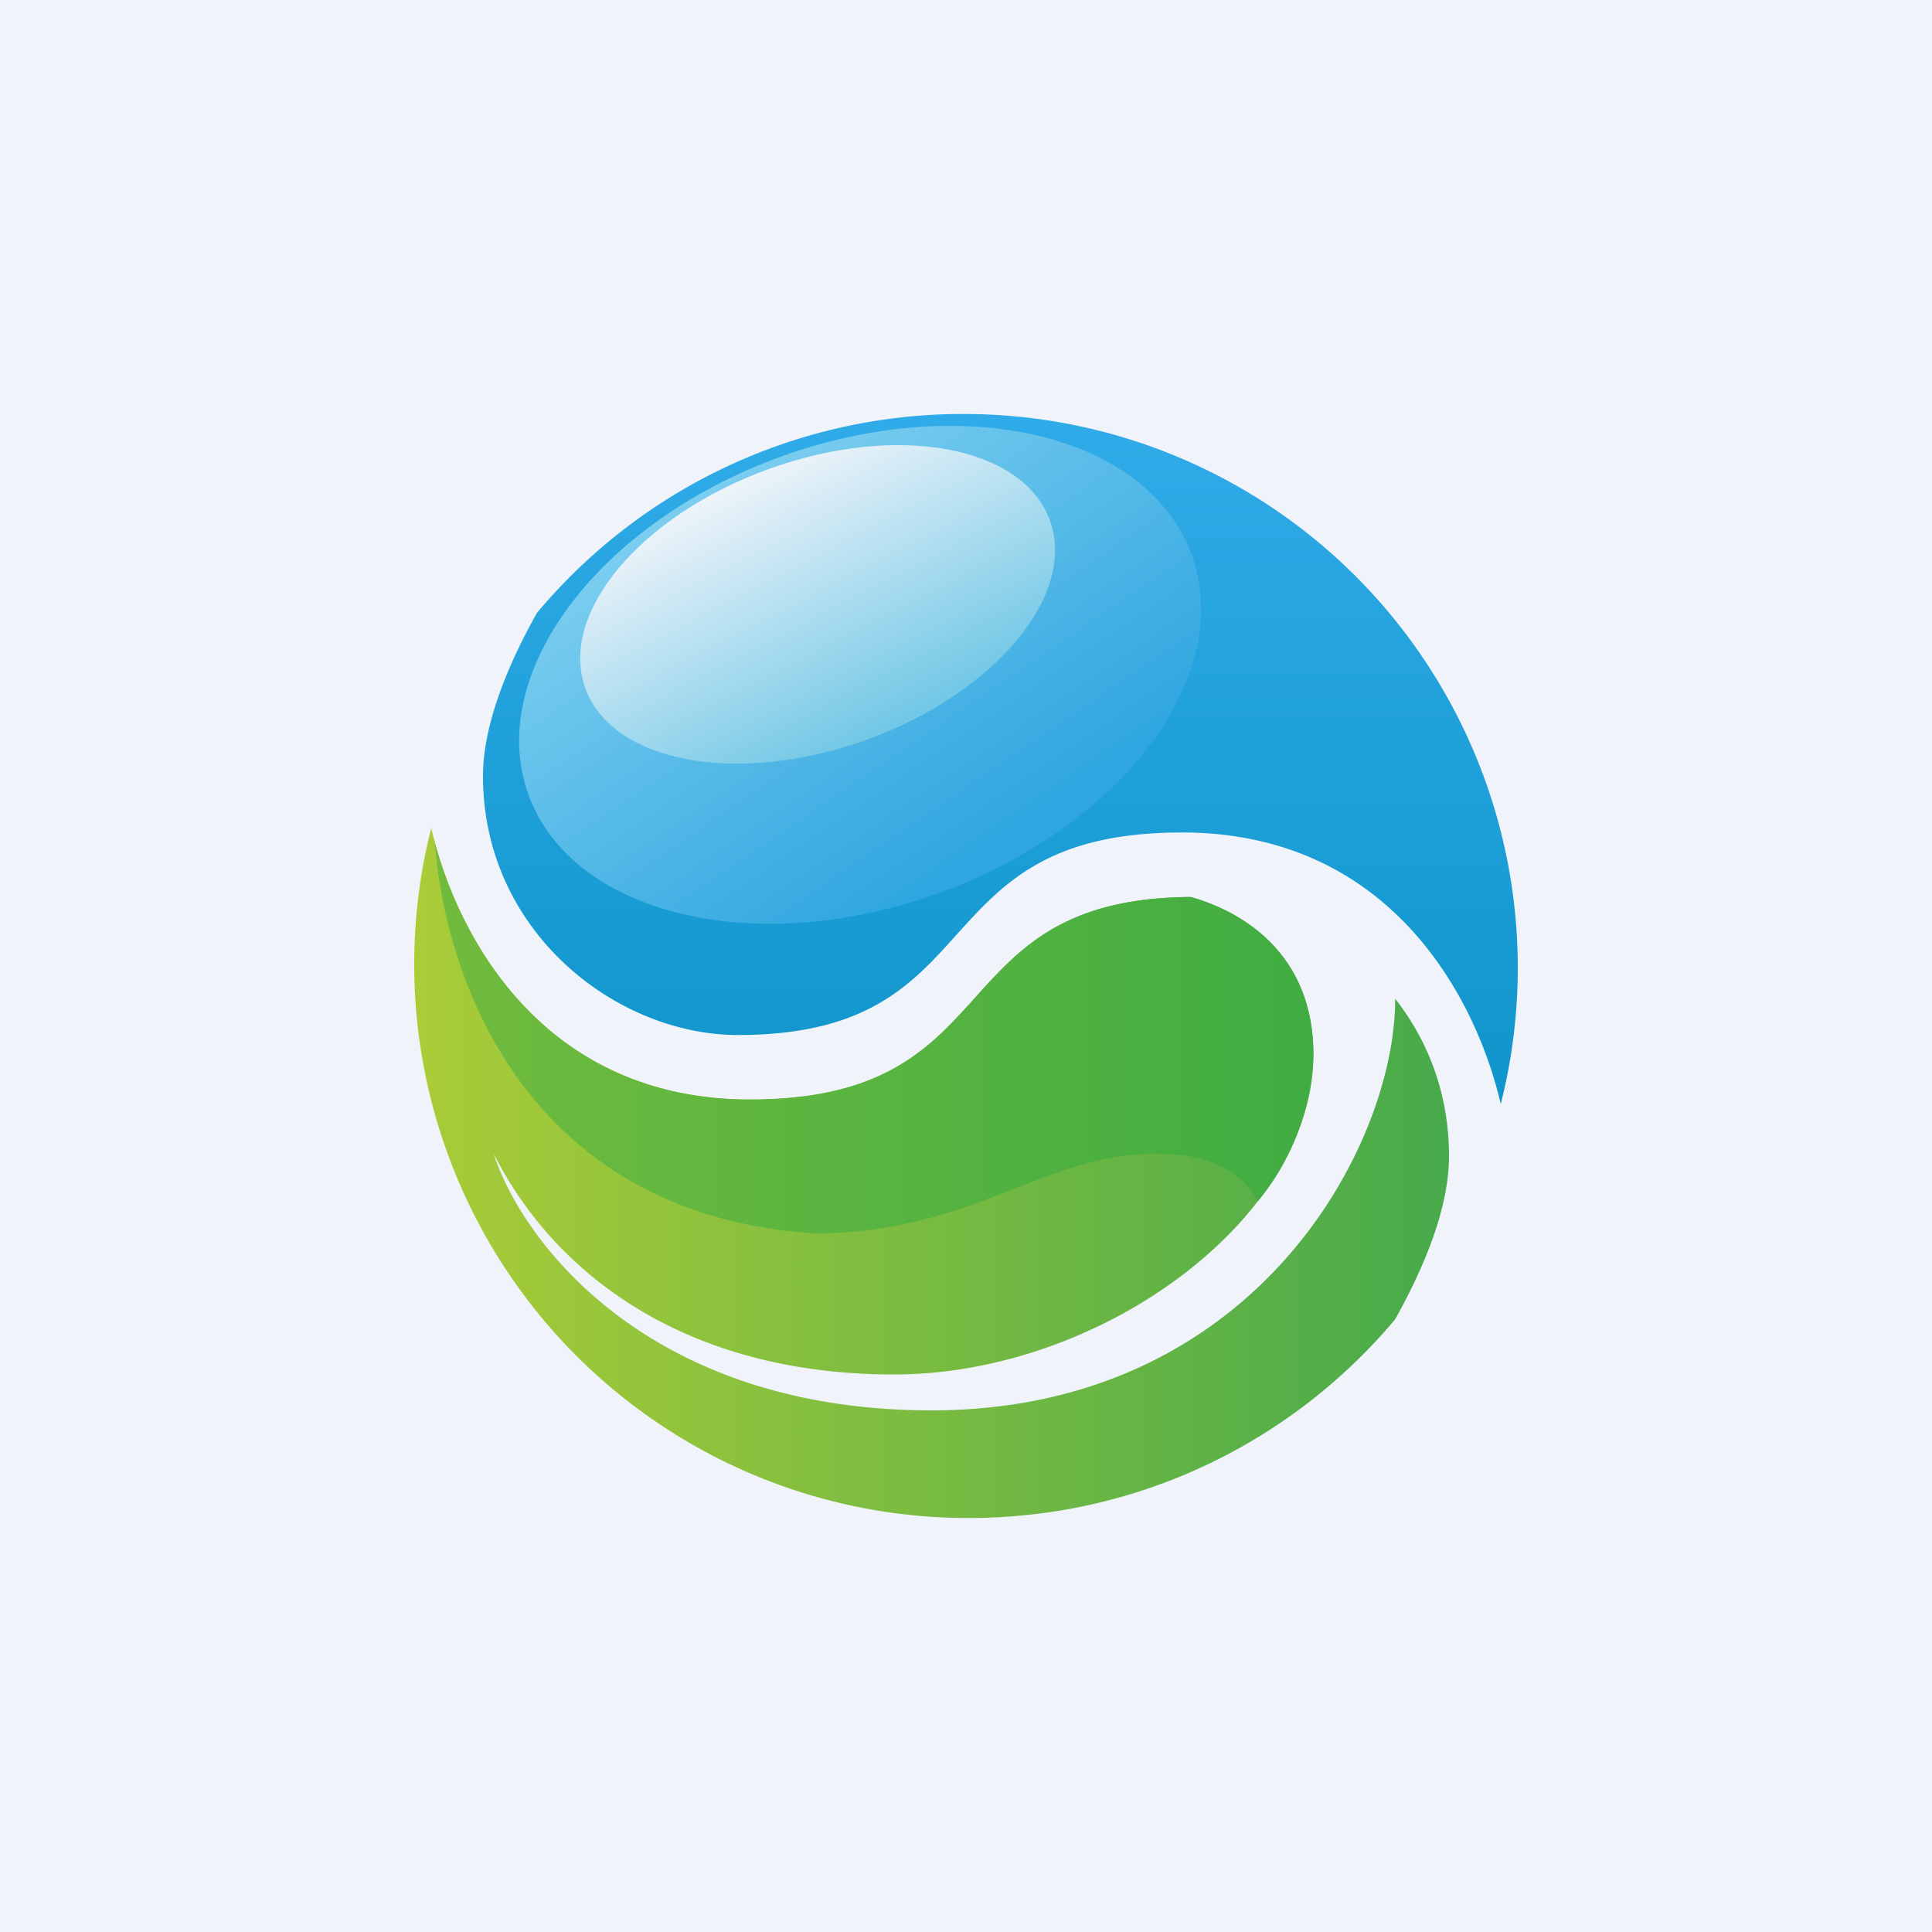 <?xml version='1.0' encoding='utf-8'?>
<!-- by TradeStack -->
<svg width="56" height="56" viewBox="0 0 56 56" xmlns="http://www.w3.org/2000/svg"><path fill="#F0F3FA" d="M0 0h56v56H0z" /><path d="M21.74 31.87c-5.99 0-8.51-4.73-9.24-7.87a16.05 16.05 0 0 0 15.58 20c4.97 0 9.41-2.24 12.36-5.76.91-1.63 1.56-3.3 1.56-4.73 0-1.79-.6-3.34-1.56-4.56.01 4.23-4.03 11.93-13.44 11.93-8.27 0-11.9-4.96-12.69-7.44 1.76 3.5 5.58 6.4 11.6 6.4 6.03 0 12.16-4.55 12.16-9.27 0-2.8-1.88-4.09-3.55-4.57-3.64.02-4.94 1.46-6.24 2.9-1.33 1.48-2.67 2.97-6.54 2.97Z" fill="url(#a)" /><path d="M12.6 24.37c.3 4.15 2.77 10.84 11 11.38 2.47 0 4.22-.68 5.82-1.3 1.35-.53 2.6-1.01 4.1-1.01 1.75 0 2.59.7 2.94 1.38a7.03 7.03 0 0 0 1.61-4.25c0-2.8-1.88-4.09-3.55-4.57-3.64.02-4.94 1.46-6.24 2.9-1.33 1.48-2.67 2.97-6.54 2.97-5.76 0-8.32-4.37-9.15-7.5Z" fill="url(#b)" /><path d="M43.5 32c-.73-3.14-3.25-7.87-9.24-7.87-3.87 0-5.2 1.49-6.54 2.97-1.31 1.46-2.62 2.9-6.33 2.9C17.86 30 14 27 14 22.5c0-1.43.65-3.1 1.56-4.73A16.08 16.08 0 0 1 27.9 12 16.05 16.05 0 0 1 43.5 32Z" fill="url(#c)" /><path d="M34.54 16.08c1.27 3.48-2 7.87-7.31 9.8-5.3 1.92-10.64.65-11.91-2.84-1.27-3.48 2-7.87 7.3-9.8 5.31-1.92 10.65-.65 11.92 2.84Z" fill="url(#d)" /><path d="M30.43 15.08c.79 2.16-1.59 5.01-5.3 6.36-3.72 1.34-7.37.68-8.16-1.48-.79-2.17 1.58-5.01 5.3-6.36 3.72-1.35 7.37-.68 8.16 1.48Z" fill="url(#e)" /><defs><linearGradient id="a" x1="42" y1="34" x2="12" y2="34" gradientUnits="userSpaceOnUse"><stop stop-color="#47AA4B" /><stop offset="1" stop-color="#AACC37" /></linearGradient><linearGradient id="b" x1="38.07" y1="30.06" x2="12.59" y2="30.06" gradientUnits="userSpaceOnUse"><stop stop-color="#40AD42" /><stop offset="1" stop-color="#71BB3E" /></linearGradient><linearGradient id="c" x1="29" y1="12" x2="29" y2="32" gradientUnits="userSpaceOnUse"><stop stop-color="#30ABE9" /><stop offset="1" stop-color="#0F95CA" /></linearGradient><linearGradient id="d" x1="20.73" y1="14.1" x2="28.13" y2="24.95" gradientUnits="userSpaceOnUse"><stop stop-color="#7ACDEF" /><stop offset="1" stop-color="#2FA6E0" /></linearGradient><linearGradient id="e" x1="21.71" y1="13.89" x2="25.52" y2="21.2" gradientUnits="userSpaceOnUse"><stop stop-color="#ECF3F9" /><stop offset="1" stop-color="#72C8E6" /></linearGradient></defs></svg>
